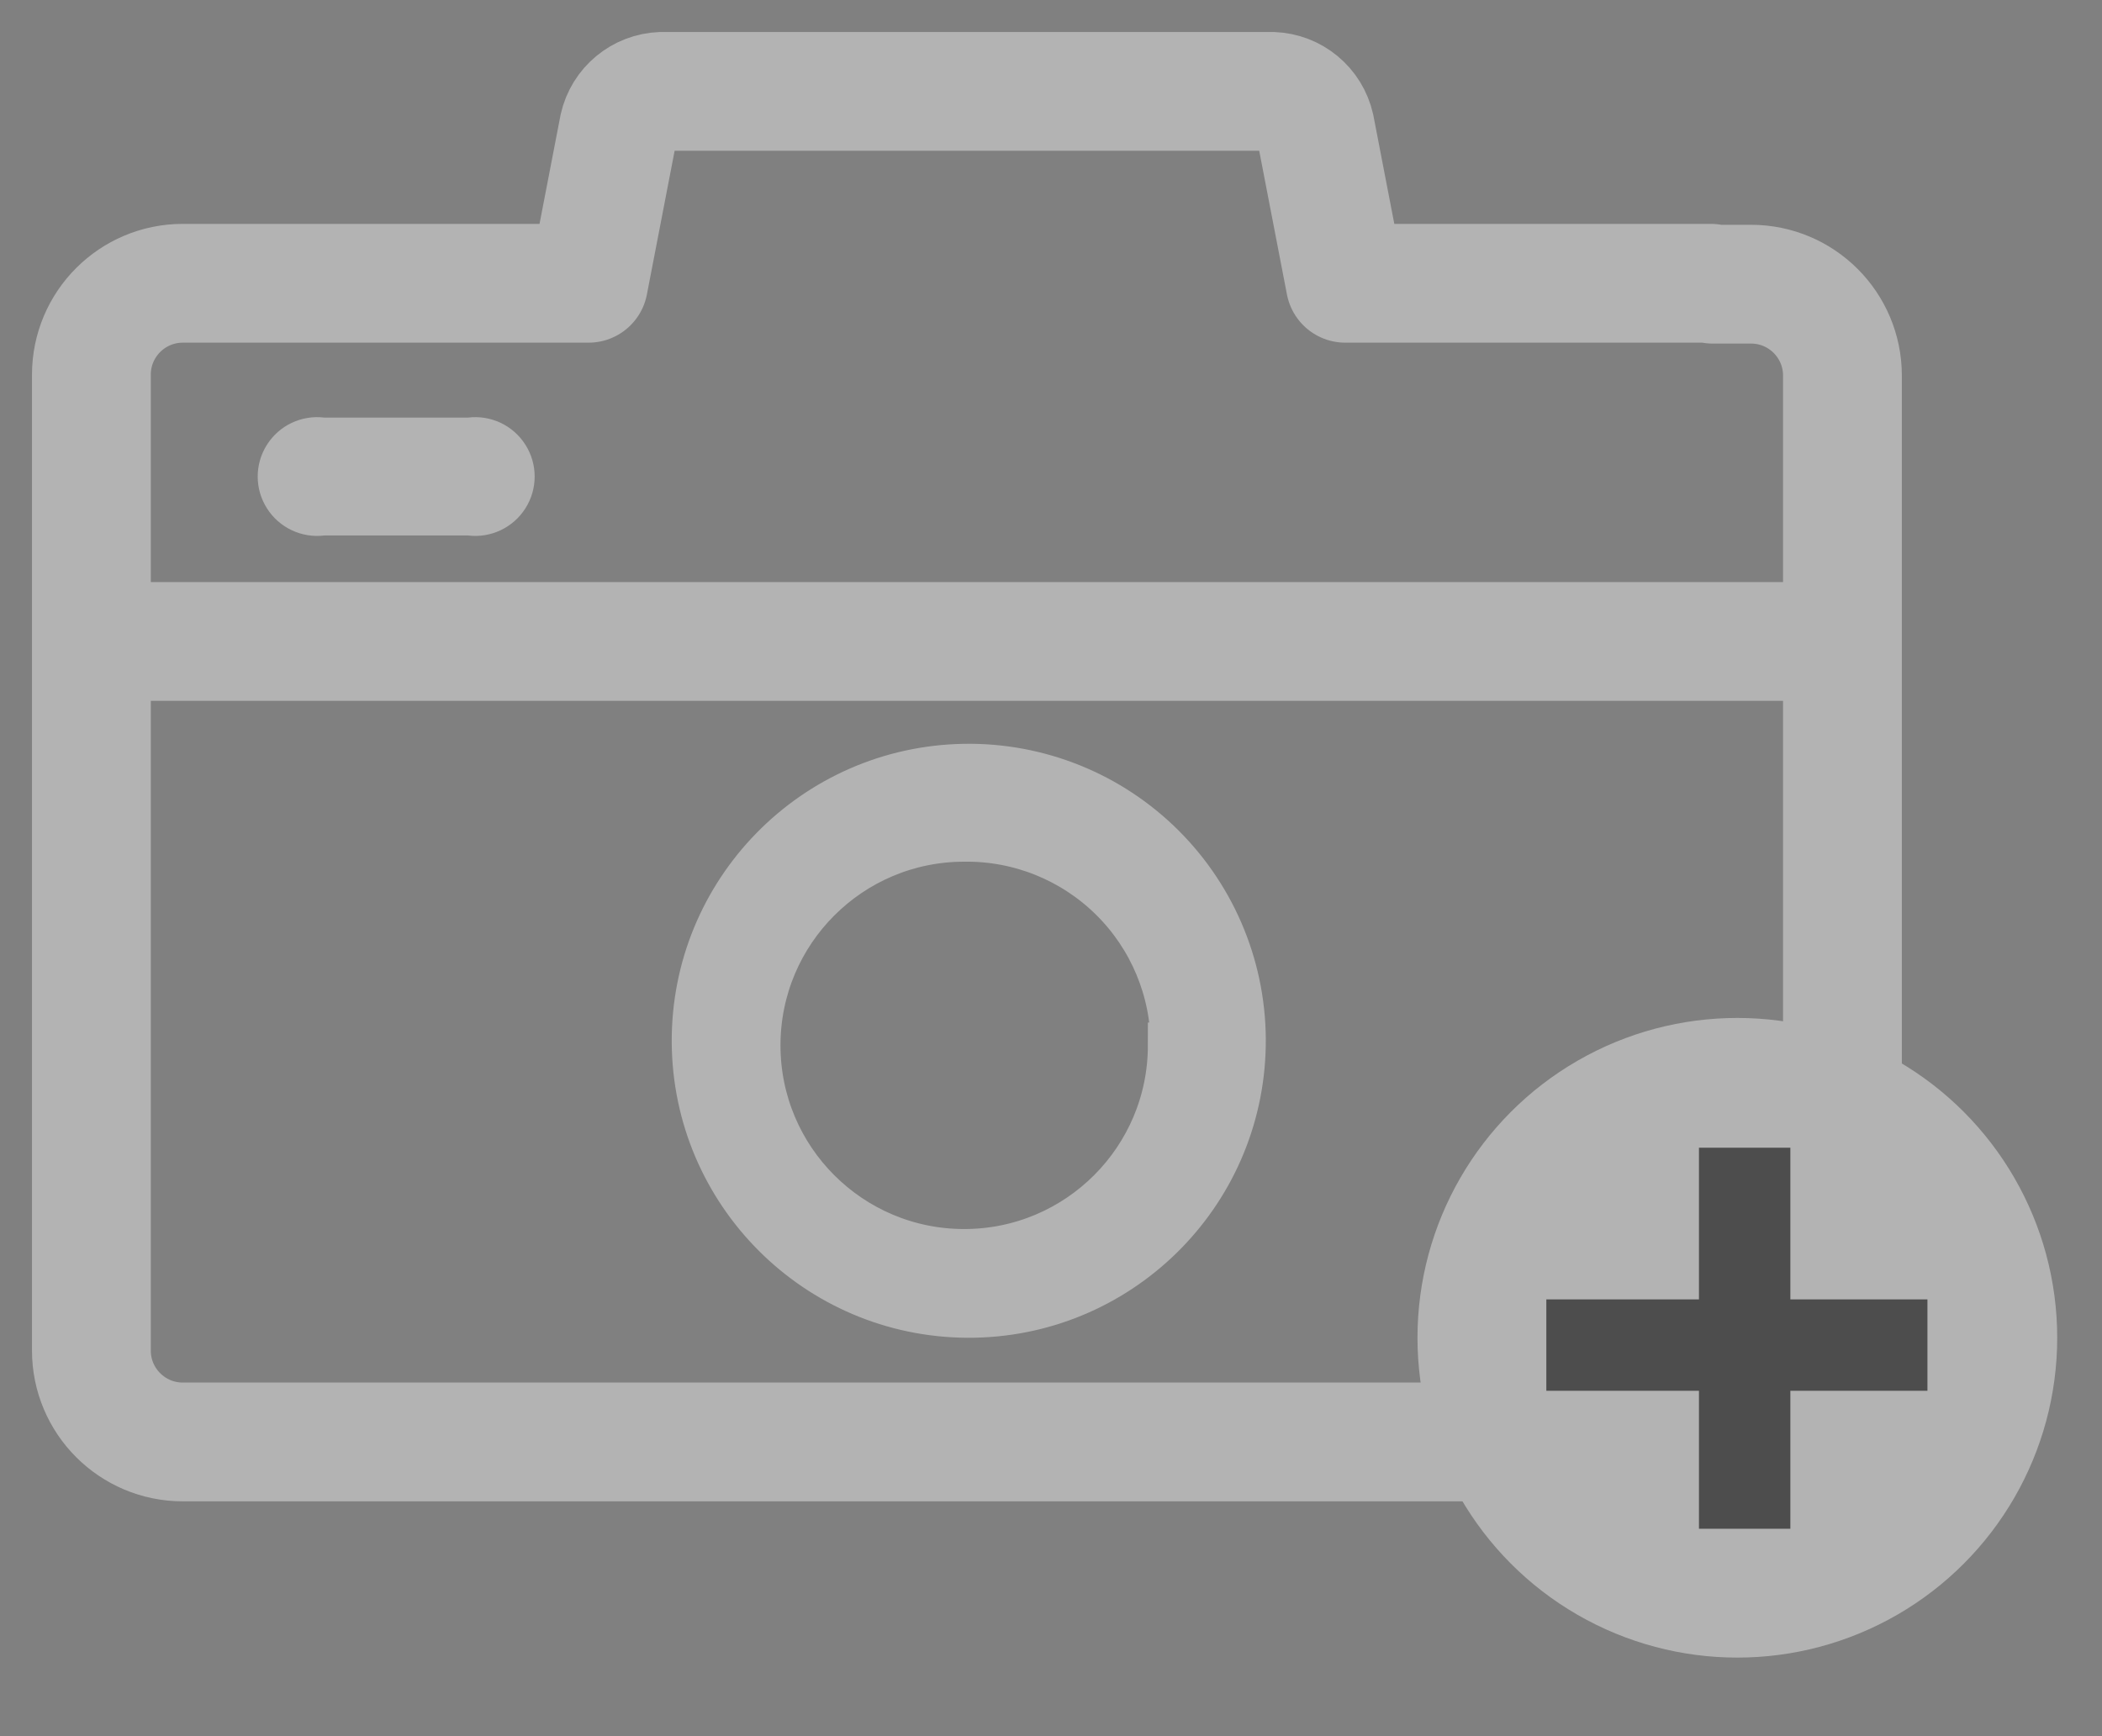 <?xml version="1.0" encoding="UTF-8"?>
<svg width="23px" height="19px" viewBox="0 0 23 19" version="1.1" xmlns="http://www.w3.org/2000/svg" xmlns:xlink="http://www.w3.org/1999/xlink">
    <rect x="0" y="0" width="23" height="19" fill="#808080" stroke="none"/>
    <title>qna-3_upload_02</title>
    <g id="qna-3_upload_02" stroke="none" stroke-width="1" fill="none" fill-rule="evenodd" opacity="0.4">
        <g id="media-upload" transform="translate(1, 1)" fill-rule="nonzero">
            <path d="M17.74,2.11 L18.16,2.11 C18.712,2.11 19.16,2.558 19.16,3.11 L19.16,13.78 C19.16,14.332 18.712,14.78 18.16,14.78 L1,14.78 C0.448,14.78 0,14.332 0,13.78 L0,3.1 C0,2.548 0.448,2.1 1,2.1 L5.44,2.1 L5.77,0.39 C5.82,0.168 6.013,0.008 6.24,0 L12.92,0 C13.147,0.008 13.34,0.168 13.39,0.39 L13.72,2.1 L17.72,2.1 L17.74,2.11 Z" id="Path" stroke="#FFFFFF" stroke-width="1.3" stroke-linecap="round" stroke-linejoin="round"></path>
            <path d="M9.55,7.39 C7.906,7.418 6.591,8.763 6.6,10.406 C6.61,12.05 7.94,13.38 9.584,13.39 C11.227,13.399 12.572,12.084 12.6,10.44 C12.614,9.627 12.297,8.843 11.722,8.268 C11.147,7.693 10.363,7.376 9.55,7.39 Z M11.81,10.44 C11.81,11.688 10.798,12.7 9.55,12.7 C8.302,12.7 7.29,11.688 7.29,10.44 C7.29,9.192 8.302,8.18 9.55,8.18 C10.155,8.172 10.737,8.407 11.167,8.831 C11.598,9.256 11.84,9.835 11.84,10.44 L11.81,10.44 Z" id="Shape" stroke="#FFFFFF" stroke-width="0.5" fill="#FFFFFF"></path>
            <path d="M4.12,4.86 L2.55,4.86 C2.3,4.891 2.055,4.775 1.921,4.563 C1.786,4.351 1.786,4.079 1.921,3.867 C2.055,3.655 2.3,3.539 2.55,3.57 L4.12,3.57 C4.37,3.539 4.615,3.655 4.749,3.867 C4.884,4.079 4.884,4.351 4.749,4.563 C4.615,4.775 4.37,4.891 4.12,4.86 L4.12,4.86 Z" id="Path" fill="#FFFFFF"></path>
            <line x1="0.01" y1="6.02" x2="19.15" y2="6.02" id="Path" stroke="#FFFFFF" stroke-width="1.3" fill="#FFFFFF" stroke-linecap="round" stroke-linejoin="round"></line>
            <circle id="Oval" fill="#FFFFFF" cx="18.01" cy="13.64" r="3.5"></circle>
            <rect id="Rectangle" fill="#000000" x="15.92" y="13.22" width="4.17" height="1"></rect>
            <rect id="Rectangle" fill="#000000" transform="translate(18.01, 13.645) rotate(-90) translate(-18.01, -13.645) " x="15.925" y="13.225" width="4.17" height="1"></rect>
        </g>
    </g>
</svg>